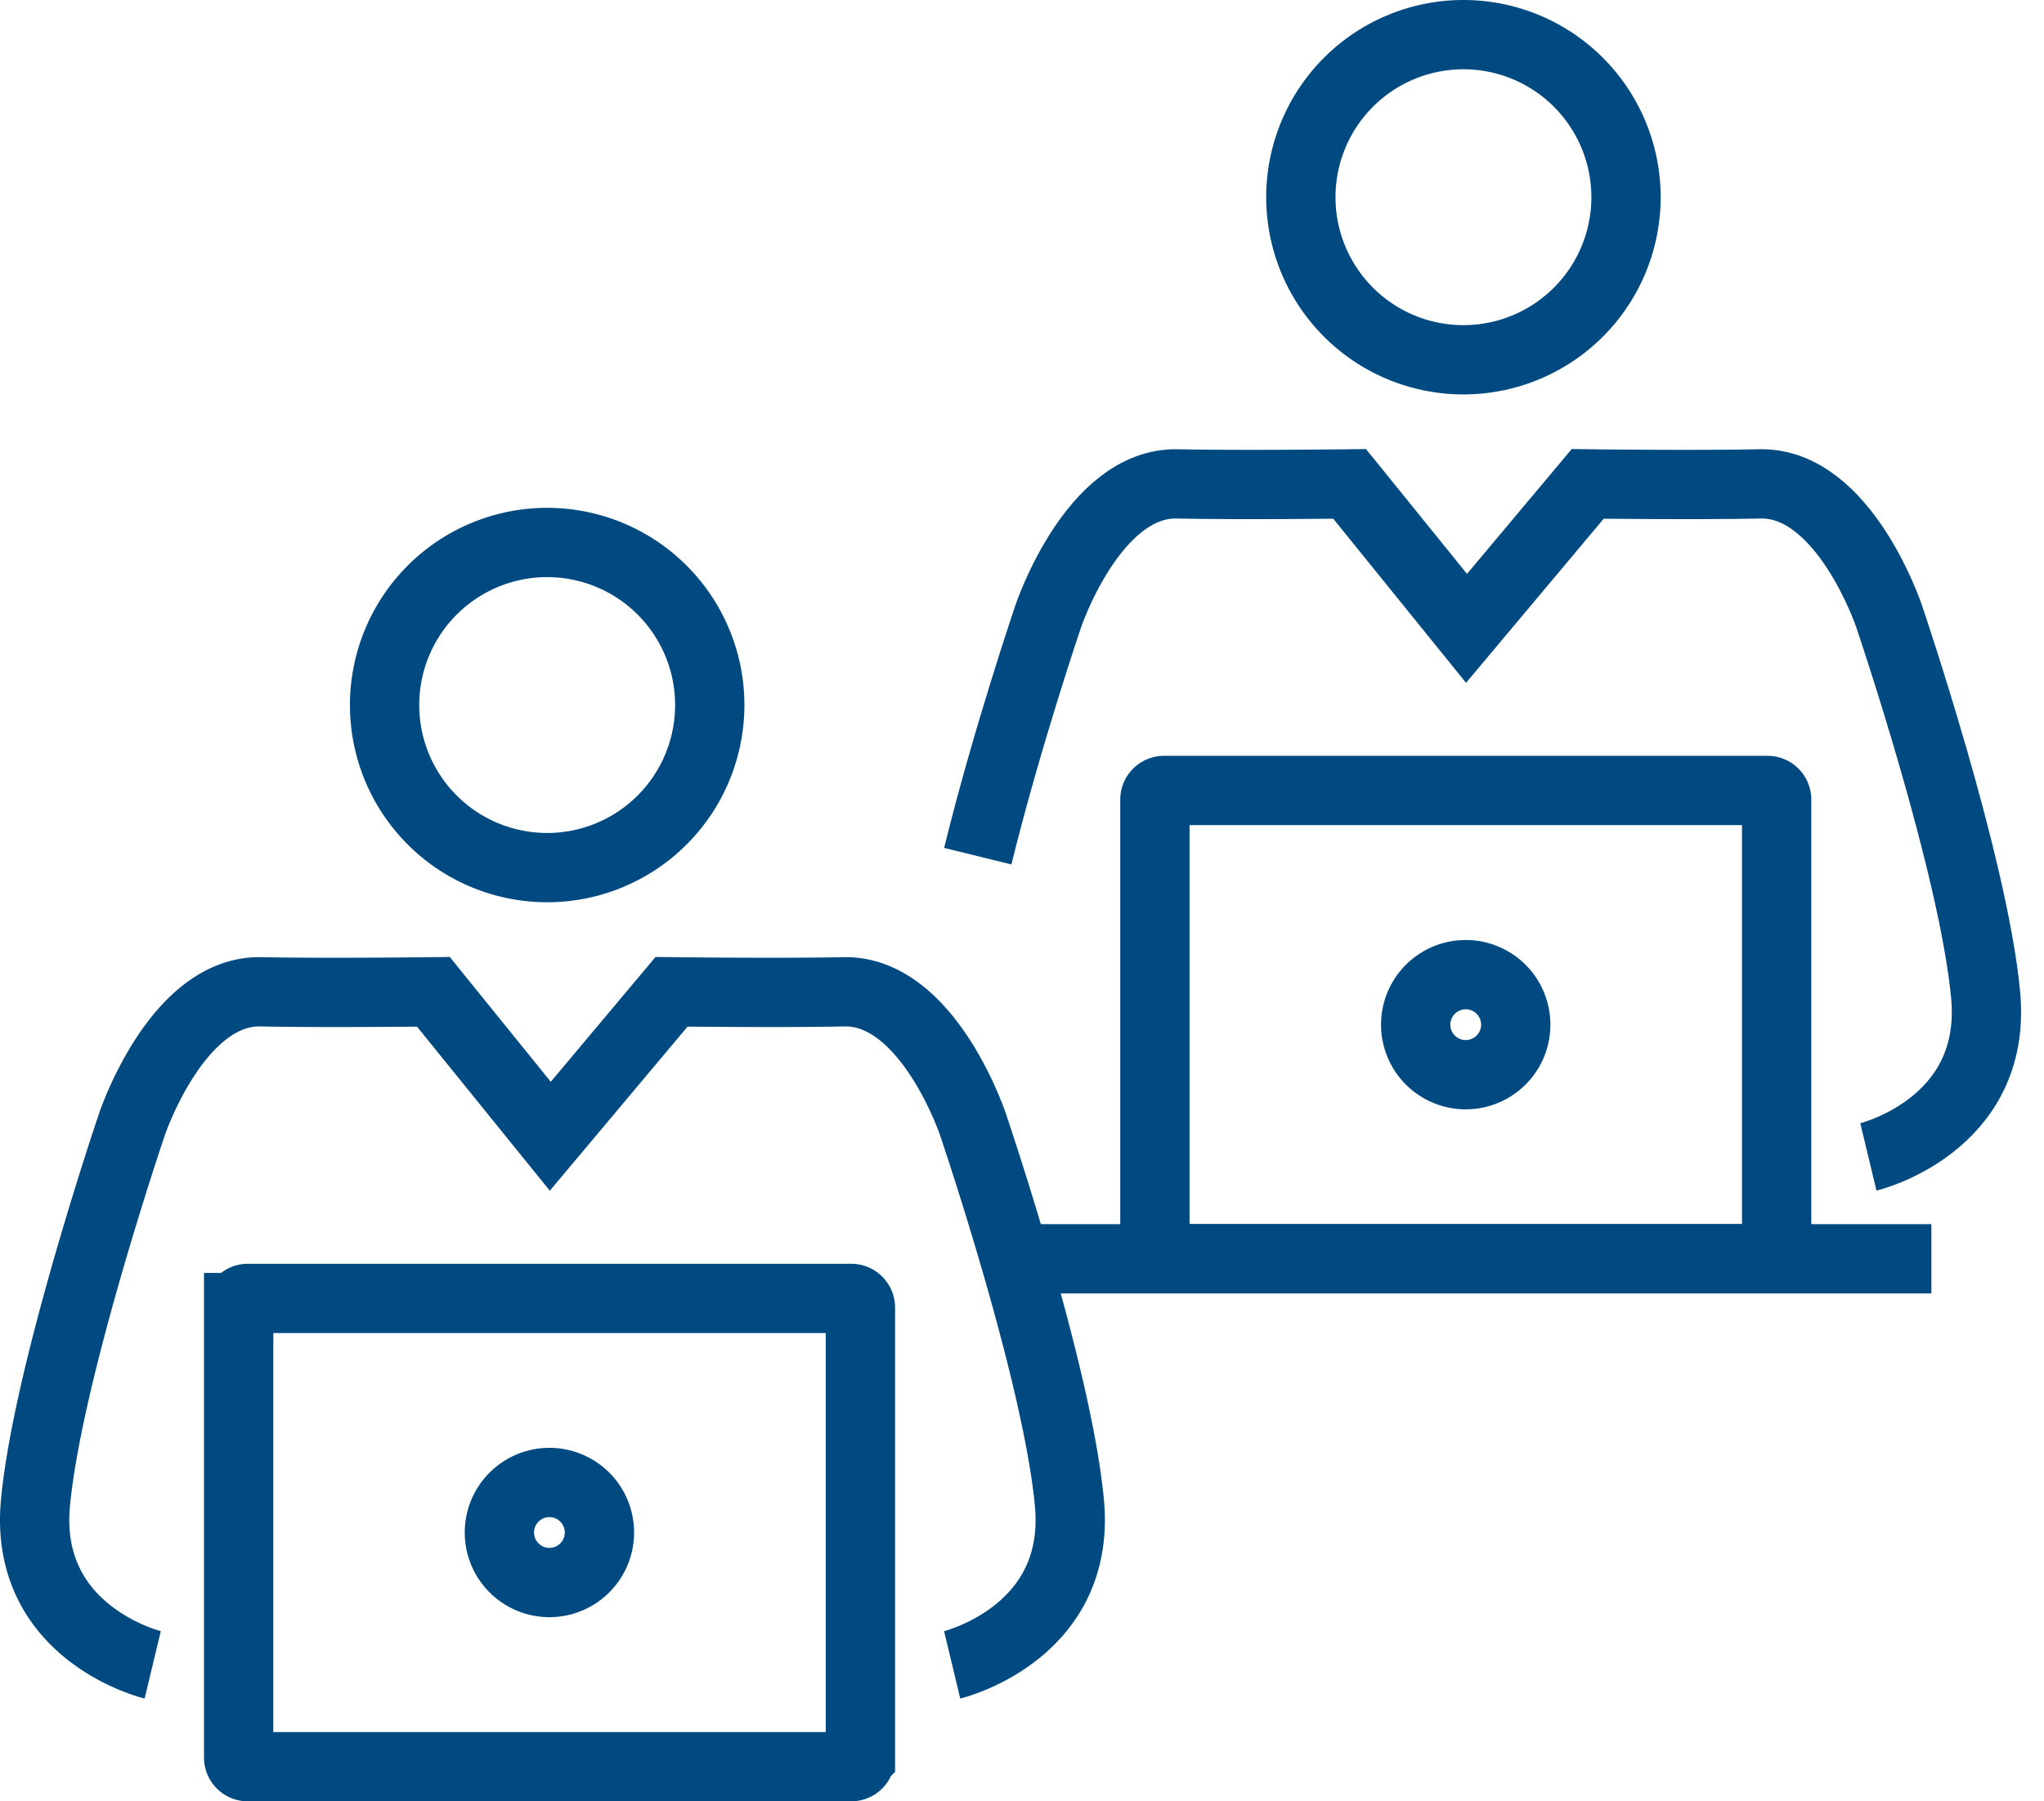 <svg width="59" height="52" fill="none" xmlns="http://www.w3.org/2000/svg"><path d="M15.794 25.046a4.693 4.693 0 1 0 0-9.386 4.693 4.693 0 0 0 0 9.386Zm-8.904 12.7c0-.146.118-.263.262-.263h17.42c.145 0 .264.119.264.263v12.99a.265.265 0 0 1-.265.264H7.152a.263.263 0 0 1-.263-.265V37.746Z" stroke="#004A81" stroke-width="2" stroke-miterlimit="3.864"/><path d="M15.859 45.684a1.444 1.444 0 1 0 0-2.888 1.444 1.444 0 0 0 0 2.888Z" stroke="#004A81" stroke-width="2" stroke-miterlimit="3.864"/><path d="M4.408 48.06s-3.733-.896-3.385-4.668c.35-3.773 2.787-10.939 2.787-10.939s1.295-3.873 3.722-3.822c1.892.039 4.978 0 4.978 0l3.374 4.17 3.5-4.17s3.086.039 4.976 0c2.429-.05 3.722 3.822 3.722 3.822s2.44 7.166 2.787 10.939c.35 3.772-3.385 4.668-3.385 4.668m14.758-37.674a4.693 4.693 0 1 0 0-9.386 4.693 4.693 0 0 0 0 9.386Zm-8.906 12.698c0-.146.119-.265.265-.265H51.02c.146 0 .263.119.263.265v12.988a.264.264 0 0 1-.263.264H33.6a.265.265 0 0 1-.264-.264V23.084Z" stroke="#004A81" stroke-width="2" stroke-miterlimit="3.864"/><path d="M42.308 31.024a1.444 1.444 0 1 0 0-2.888 1.444 1.444 0 0 0 0 2.888Z" stroke="#004A81" stroke-width="2" stroke-miterlimit="3.864"/><path d="M28.223 24.716c.837-3.405 2.034-6.925 2.034-6.925s1.295-3.872 3.722-3.822c1.892.039 4.978 0 4.978 0l3.374 4.17 3.498-4.17s3.086.039 4.978 0c2.429-.049 3.722 3.822 3.722 3.822s2.438 7.168 2.787 10.939c.348 3.771-3.385 4.668-3.385 4.668m-24.68 2.94h26.498" stroke="#004A81" stroke-width="2" stroke-miterlimit="3.864"/></svg>
